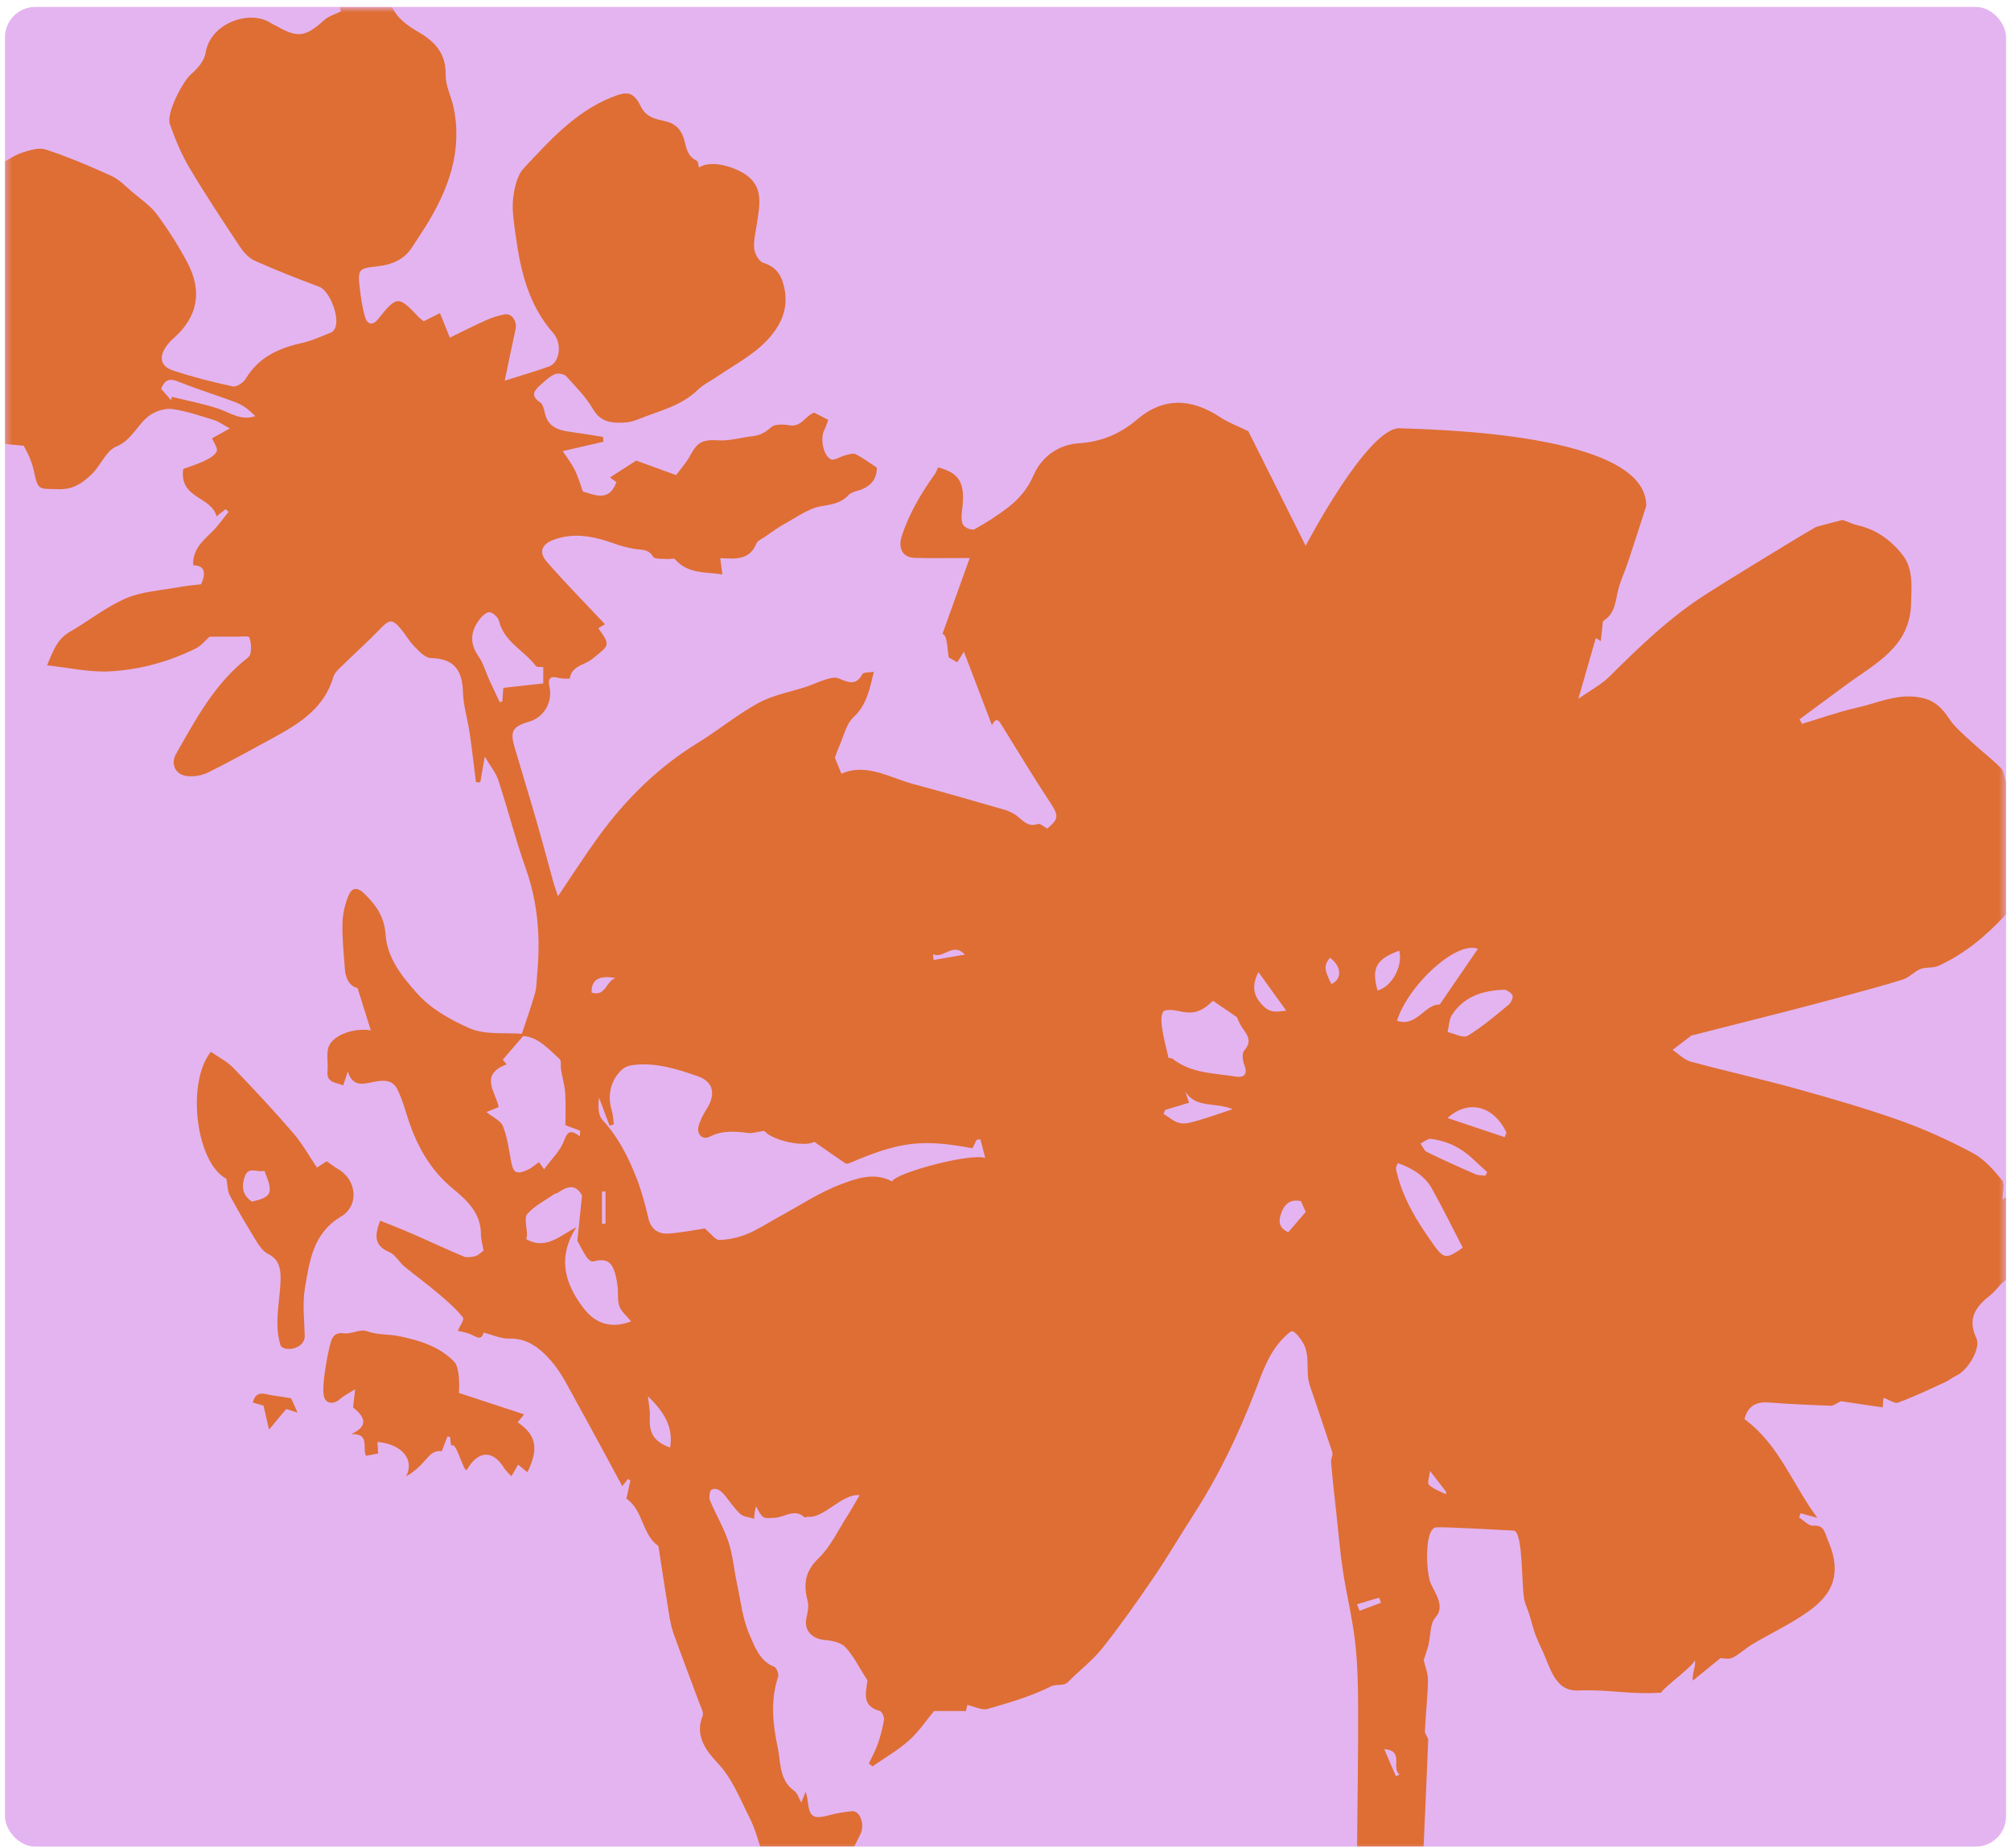 <svg width="246" height="226" viewBox="0 0 246 226" fill="none" xmlns="http://www.w3.org/2000/svg">
<g clip-path="url(#clip0_4084_68528)">
<rect x="0.607" y="0.848" width="244.787" height="225.006" rx="3.709" fill="#E4B4F0"/>
<mask id="mask0_4084_68528" style="mask-type:luminance" maskUnits="userSpaceOnUse" x="0" y="1" width="246" height="226">
<path d="M243.451 1.006H2.438C1.364 1.006 0.494 1.879 0.494 2.956V224.368C0.494 225.445 1.364 226.319 2.438 226.319H243.451C244.524 226.319 245.394 225.445 245.394 224.368V2.956C245.394 1.879 244.524 1.006 243.451 1.006Z" fill="white"/>
</mask>
<g mask="url(#mask0_4084_68528)">
<path d="M245.928 146.035C245.569 146.293 245.262 146.518 244.971 146.723C244.971 145.859 245.287 144.825 244.913 144.362C243.887 143.099 242.731 141.772 241.331 141.026C238.465 139.49 235.466 138.129 232.395 137.037C228.27 135.574 224.048 134.355 219.82 133.179C215.51 131.985 211.137 131.014 206.822 129.844C206.015 129.624 205.34 128.902 204.601 128.41C205.379 127.815 206.161 127.22 206.943 126.625C206.982 126.6 207.05 126.625 207.099 126.61C210.806 125.669 214.509 124.733 218.212 123.782C220.442 123.211 222.672 122.631 224.893 122.026C227.536 121.309 230.185 120.612 232.799 119.792C233.557 119.553 234.155 118.822 234.913 118.524C235.593 118.256 236.458 118.432 237.109 118.134C240.287 116.695 242.945 114.481 245.272 111.955C247.255 109.804 248.542 107.317 247.639 104.103C247.124 102.279 247.206 100.299 246.885 98.407C246.706 97.339 246.725 96.003 245.418 95.837C245.18 95.086 245.16 94.34 244.777 93.95C243.62 92.784 242.294 91.784 241.088 90.663C240.146 89.79 239.13 88.936 238.426 87.888C237.619 86.683 236.798 85.79 235.316 85.405C232.395 84.649 229.815 85.961 227.128 86.561C224.864 87.068 222.668 87.868 220.437 88.536C220.34 88.351 220.238 88.161 220.136 87.971C222.05 86.556 223.965 85.137 225.884 83.728C229.422 81.128 233.673 79.119 233.78 73.759C233.819 71.686 234.082 69.56 232.692 67.814C231.278 66.029 229.475 64.742 227.191 64.235C226.71 64.127 226.258 63.903 225.393 63.586L222.182 64.435C221.36 64.912 220.476 65.42 219.611 65.946C215.972 68.175 212.313 70.37 208.717 72.662C204.319 75.461 200.593 79.055 196.909 82.718C195.889 83.733 194.548 84.425 193.075 85.469C193.877 82.684 194.548 80.348 195.213 78.031C195.257 78.056 195.476 78.197 195.816 78.417C195.884 77.817 195.933 77.324 195.996 76.837C196.039 76.515 196.005 76.012 196.195 75.895C197.58 75.013 197.604 73.554 197.939 72.184C198.226 71.018 198.765 69.916 199.144 68.765C199.878 66.571 200.578 64.361 201.38 61.874C201.477 52.935 175.199 52.55 171.258 52.379C167.317 52.203 159.718 66.756 159.718 66.756L152.701 52.735C151.462 52.13 150.281 51.701 149.266 51.028C145.796 48.741 142.375 48.526 139.125 51.286C137.03 53.071 134.732 54.037 132.001 54.213C129.426 54.378 127.414 55.9 126.457 58.08C125.704 59.797 124.664 61.026 123.298 62.074C122.016 63.064 120.631 63.942 119.212 64.727C118.915 64.893 118.06 64.571 117.846 64.235C117.574 63.806 117.594 63.113 117.671 62.557C118.133 59.143 117.472 57.885 114.756 57.158C114.625 57.436 114.532 57.734 114.358 57.977C112.691 60.319 111.233 62.762 110.324 65.517C109.824 67.029 110.397 68.195 111.899 68.234C114.042 68.292 116.189 68.248 118.624 68.248C117.516 71.331 116.408 74.418 115.291 77.519C115.699 77.7 115.786 78.031 116.049 80.406C116.389 80.597 116.739 80.801 117.098 81.006C117.336 80.626 117.531 80.314 117.91 79.704C119.139 82.923 120.252 85.839 121.34 88.692C121.933 87.537 122.259 88.249 122.652 88.882C124.557 91.955 126.423 95.052 128.415 98.075C129.518 99.748 129.557 100.138 128.109 101.343C127.686 101.119 127.234 100.685 126.967 100.777C125.699 101.231 125.091 100.28 124.275 99.7C123.843 99.387 123.318 99.168 122.803 99.017C119.11 97.954 115.422 96.885 111.714 95.891C108.779 95.105 105.98 93.277 102.924 94.632C102.613 93.871 102.351 93.223 102.127 92.667C102.307 92.189 102.462 91.716 102.667 91.262C103.211 90.058 103.502 88.566 104.396 87.731C106 86.239 106.369 84.367 106.899 82.167C106.345 82.264 105.626 82.201 105.495 82.445C104.683 83.976 103.672 83.406 102.545 82.957C102.122 82.786 101.52 82.952 101.039 83.094C100.242 83.333 99.489 83.708 98.701 83.971C96.729 84.63 94.605 84.986 92.812 85.961C90.227 87.356 87.934 89.278 85.421 90.819C80.538 93.808 76.558 97.734 73.21 102.333C71.51 104.674 69.945 107.122 68.259 109.614C68.089 109.117 67.904 108.634 67.763 108.141C67.049 105.576 66.374 103.001 65.635 100.446C64.765 97.417 63.832 94.403 62.943 91.379C62.37 89.419 62.705 88.858 64.717 88.268C66.558 87.731 67.632 85.869 67.214 83.986C67.03 83.147 67.18 82.606 68.264 82.903C68.735 83.03 69.692 83.03 69.702 82.972C69.935 81.421 71.51 81.348 72.399 80.631C74.595 78.86 74.707 78.982 73.191 76.827C73.521 76.632 73.847 76.442 74.007 76.349C71.597 73.779 69.168 71.326 66.903 68.726C65.849 67.507 66.247 66.541 67.856 65.971C70.334 65.098 72.744 65.629 75.125 66.478C75.902 66.756 76.714 66.975 77.525 67.122C78.39 67.278 79.304 67.078 79.897 68.097C80.081 68.414 80.99 68.317 81.568 68.375C81.913 68.414 82.438 68.239 82.589 68.414C84.163 70.223 86.335 69.936 88.366 70.253C88.269 69.526 88.186 68.897 88.104 68.263C89.916 68.341 91.665 68.575 92.53 66.478C92.686 66.107 93.225 65.893 93.609 65.629C94.387 65.103 95.145 64.527 95.961 64.079C97.438 63.279 98.891 62.172 100.47 61.913C101.787 61.694 102.885 61.538 103.813 60.538C104.081 60.255 104.542 60.123 104.941 60.011C106.534 59.567 107.283 58.553 107.258 57.192C106.272 56.553 105.509 55.959 104.664 55.554C104.323 55.388 103.774 55.598 103.342 55.705C102.759 55.851 102.04 56.363 101.646 56.178C100.699 55.724 100.329 53.642 100.801 52.672C101.024 52.208 101.18 51.716 101.321 51.355C100.626 50.999 100.057 50.706 99.586 50.467C98.488 50.872 98.041 52.267 96.583 52.018C95.839 51.891 94.79 51.842 94.328 52.257C93.624 52.896 92.953 53.252 92.049 53.354C90.665 53.505 89.275 53.94 87.904 53.857C86.024 53.749 85.334 54.013 84.469 55.642C83.988 56.553 83.269 57.344 82.71 58.109C80.971 57.475 79.425 56.914 77.827 56.334C76.86 56.958 75.761 57.661 74.615 58.397C74.824 58.553 75.139 58.782 75.402 58.972C74.513 61.411 72.822 60.543 71.301 60.118C70.966 59.202 70.718 58.285 70.3 57.456C69.877 56.607 69.279 55.851 68.832 55.173C70.757 54.73 72.287 54.378 73.823 54.027C73.798 53.827 73.779 53.632 73.76 53.432C72.423 53.227 71.087 52.998 69.746 52.818C68.269 52.623 67.01 52.198 66.646 50.496C66.549 50.038 66.403 49.438 66.072 49.214C64.726 48.312 65.489 47.643 66.238 46.975C66.748 46.517 67.278 46.014 67.895 45.761C68.264 45.61 68.988 45.727 69.245 46.005C70.421 47.287 71.675 48.555 72.545 50.043C73.531 51.735 74.96 51.755 76.515 51.672C77.069 51.638 77.637 51.457 78.162 51.247C80.645 50.243 83.327 49.662 85.353 47.687C86.019 47.039 86.908 46.614 87.691 46.083C90.213 44.356 93.021 43.015 94.848 40.377C95.878 38.894 96.287 37.309 96.01 35.563C95.752 33.969 95.145 32.676 93.361 32.145C92.846 31.988 92.326 31.038 92.258 30.399C92.161 29.428 92.433 28.409 92.579 27.419C92.934 24.971 93.58 22.566 90.606 20.986C89.226 20.25 86.865 19.616 85.504 20.484C85.417 20.196 85.412 19.733 85.227 19.65C84.173 19.152 83.993 18.275 83.731 17.231C83.463 16.178 82.895 15.197 81.481 14.851C80.392 14.583 79.09 14.451 78.39 13.022C77.477 11.164 76.709 11.13 74.76 11.925C70.329 13.729 67.224 17.207 64.075 20.572C63.239 21.464 62.909 23.02 62.768 24.317C62.613 25.756 62.875 27.253 63.069 28.711C63.662 33.071 64.634 37.285 67.666 40.723C68.798 42.011 68.492 44.332 67.175 44.815C65.484 45.434 63.74 45.922 61.743 46.561C62.185 44.459 62.603 42.357 63.069 40.27C63.283 39.309 62.613 38.285 61.733 38.45C60.941 38.597 60.149 38.855 59.41 39.187C57.895 39.865 56.413 40.626 55.028 41.298C54.639 40.333 54.26 39.377 53.823 38.299C53.045 38.689 52.447 38.987 51.825 39.294C51.607 39.104 51.383 38.953 51.203 38.767C48.73 36.148 48.541 36.144 46.233 39.05C45.547 39.913 44.911 39.592 44.682 38.855C44.303 37.612 44.129 36.29 43.983 34.988C43.754 32.983 43.959 32.803 45.99 32.598C47.792 32.413 49.396 31.842 50.431 30.209C50.97 29.355 51.548 28.526 52.083 27.668C54.838 23.215 56.607 18.514 55.489 13.149C55.207 11.808 54.493 10.486 54.517 9.16C54.571 6.59 53.244 5.122 51.257 3.961C49.731 3.078 48.332 2.093 47.739 0.279C47.613 -0.092 47.146 -0.584 46.811 -0.604C45.761 -0.667 44.648 -0.711 43.652 -0.428C42.651 -0.141 41.184 0.094 41.709 1.391C40.96 1.766 40.207 1.966 39.687 2.434C37.35 4.536 36.446 4.683 33.779 3.161C33.594 3.054 33.385 2.986 33.215 2.869C30.591 1.084 25.703 2.815 25.144 6.487C24.998 7.438 24.143 8.414 23.361 9.087C22.321 9.984 20.319 13.881 20.776 15.173C21.422 17.012 22.18 18.855 23.171 20.523C25.115 23.795 27.224 26.97 29.328 30.145C29.78 30.828 30.416 31.55 31.13 31.872C33.725 33.037 36.383 34.076 39.051 35.076C40.397 35.588 41.714 39.148 40.888 40.313C40.8 40.44 40.688 40.591 40.557 40.645C39.371 41.099 38.205 41.669 36.981 41.942C34.129 42.566 31.65 43.659 30.066 46.317C29.775 46.8 28.929 47.361 28.468 47.258C26.009 46.731 23.565 46.112 21.179 45.317C19.619 44.795 19.405 43.683 20.363 42.323C20.606 41.981 20.902 41.659 21.223 41.381C24.25 38.728 24.76 35.558 22.904 32.076C21.816 30.033 20.557 28.058 19.177 26.2C18.404 25.156 17.253 24.39 16.242 23.532C15.397 22.815 14.595 21.952 13.618 21.508C10.994 20.313 8.327 19.187 5.586 18.284C4.721 18.002 3.55 18.392 2.598 18.709C1.354 19.123 0.163 20.274 -1.013 20.221C-3.486 20.113 -5.104 21.528 -6.824 22.776C-7.451 23.23 -7.976 24.278 -7.981 25.054C-7.981 26.951 -7.849 28.887 -7.417 30.725C-6.814 33.291 -6.037 35.705 -9.268 37.129C-9.73 37.329 -9.968 38.036 -10.323 38.499C-11.504 40.055 -12.573 41.723 -13.909 43.137C-15.036 44.327 -15.522 45.776 -14.38 46.878C-12.811 48.399 -11.081 49.794 -9.268 51.028C-8.306 51.686 -7.033 51.886 -5.896 52.286C-5.493 52.73 -4.987 53.257 -4.4 53.398C-2.825 53.779 -1.217 54.008 0.387 54.257C1.222 54.383 2.068 54.432 2.899 54.515C3.074 54.861 3.351 55.325 3.56 55.822C3.783 56.353 3.992 56.905 4.114 57.465C4.668 60.06 4.668 59.753 7.175 59.831C8.992 59.884 10.1 59.065 11.179 58.041C12.296 56.987 12.962 55.139 14.226 54.617C16.271 53.769 16.869 51.686 18.511 50.672C19.255 50.214 20.314 49.911 21.15 50.038C22.86 50.301 24.532 50.867 26.194 51.379C26.752 51.55 27.248 51.93 28.113 52.403C27.083 52.969 26.398 53.349 25.936 53.608C26.145 54.13 26.675 54.812 26.509 55.188C26.276 55.715 25.572 56.11 24.984 56.383C24.031 56.827 23.02 57.129 22.413 57.353C21.903 61.045 25.897 60.679 26.48 63.157C26.879 62.845 27.238 62.557 27.603 62.269C27.719 62.386 27.841 62.498 27.957 62.611C27.253 63.464 26.631 64.396 25.834 65.151C24.663 66.263 23.536 67.336 23.633 69.141C24.988 69.141 25.275 70.004 24.595 71.462C23.618 71.584 22.744 71.652 21.893 71.808C19.716 72.213 17.398 72.33 15.401 73.184C12.972 74.227 10.844 75.959 8.521 77.29C7.005 78.158 6.514 79.587 5.756 81.372C8.453 81.665 10.912 82.235 13.336 82.118C17.029 81.933 20.625 80.962 23.968 79.299C24.6 78.987 25.076 78.368 25.649 77.87C26.636 77.87 27.797 77.866 28.953 77.87C29.488 77.87 30.411 77.753 30.489 77.953C30.727 78.558 30.761 79.314 30.625 79.963C30.543 80.353 30.018 80.67 29.653 80.977C26.033 84.054 23.827 88.171 21.538 92.209C20.814 93.491 21.495 94.779 22.914 94.925C23.754 95.013 24.726 94.842 25.484 94.466C28.191 93.121 30.839 91.653 33.492 90.204C36.655 88.478 39.658 86.605 40.776 82.806C40.951 82.211 41.558 81.713 42.039 81.245C43.507 79.802 45.057 78.431 46.48 76.944C47.651 75.73 47.982 75.656 49.075 76.968C49.653 77.661 50.096 78.475 50.722 79.109C51.291 79.68 52.025 80.47 52.695 80.484C55.514 80.543 56.558 81.938 56.631 84.635C56.675 86.283 57.195 87.912 57.438 89.56C57.739 91.594 57.967 93.647 58.225 95.686C58.4 95.681 58.575 95.671 58.755 95.671C58.91 94.769 59.066 93.867 59.299 92.535C59.974 93.686 60.659 94.501 60.965 95.442C62.136 99.012 63.055 102.665 64.308 106.2C65.825 110.458 66.136 114.789 65.703 119.227C65.635 119.968 65.654 120.738 65.455 121.441C65.023 122.982 64.479 124.489 63.837 126.444C61.821 126.269 59.338 126.615 57.399 125.747C55.125 124.733 52.768 123.45 51.004 121.475C49.153 119.412 47.379 117.173 47.175 114.359C47.015 112.14 46.072 110.77 44.571 109.302C43.57 108.327 42.992 108.741 42.69 109.414C42.209 110.497 41.923 111.745 41.893 112.931C41.845 114.813 42.059 116.695 42.195 118.578C42.282 119.817 42.88 120.67 43.735 120.836C44.318 122.684 44.838 124.342 45.363 126.02C43.186 125.654 40.547 126.693 40.154 128.166C39.916 129.054 40.154 130.058 40.062 130.995C39.911 132.511 41.16 132.37 41.986 132.75C42.151 132.248 42.316 131.746 42.549 131.043C43.196 133.243 44.848 132.433 46.121 132.248C47.234 132.087 48.074 132.219 48.57 133.17C49.07 134.13 49.406 135.194 49.721 136.232C50.82 139.812 52.457 142.977 55.45 145.43C57.098 146.781 58.808 148.356 58.827 150.878C58.827 151.57 59.036 152.263 59.148 152.96C58.861 153.16 58.555 153.506 58.181 153.619C57.72 153.75 57.132 153.848 56.719 153.677C54.556 152.78 52.438 151.775 50.29 150.839C49.036 150.292 47.763 149.805 46.505 149.298C45.854 151.004 45.679 152.331 47.632 153.145C48.351 153.448 48.803 154.345 49.444 154.882C50.766 155.979 52.166 156.984 53.478 158.095C54.595 159.037 55.727 160.002 56.636 161.134C56.84 161.383 56.165 162.358 55.99 162.768C56.476 162.885 56.981 162.958 57.447 163.138C58.147 163.406 58.881 164.118 59.153 162.987C60.28 163.265 61.301 163.753 62.307 163.723C64.585 163.655 66.136 164.987 67.418 166.45C68.692 167.903 69.556 169.732 70.509 171.444C72.423 174.892 74.279 178.369 76.126 181.778C76.301 181.553 76.549 181.222 76.801 180.895C76.908 180.944 77.01 180.997 77.117 181.051C76.952 181.797 76.792 182.548 76.626 183.299C78.692 184.679 78.531 187.723 80.538 189.083C80.951 191.751 81.374 194.55 81.826 197.34C81.962 198.164 82.112 199.003 82.389 199.783C83.424 202.661 84.518 205.509 85.577 208.376C85.757 208.859 86.112 209.483 85.956 209.854C84.926 212.293 86.471 214.238 87.734 215.575C89.605 217.55 90.47 219.925 91.631 222.188C92.467 223.812 92.885 225.645 93.643 227.855C93.653 227.889 93.662 227.923 93.677 227.952C96.204 227.952 99.163 227.986 102.127 227.923C102.39 227.923 102.701 227.86 102.982 227.743C103.274 227.635 103.531 227.469 103.677 227.269C104.309 226.397 104.707 225.348 105.227 224.392C105.84 223.266 105.242 221.442 104.236 221.525C103.318 221.598 102.394 221.763 101.505 221.998C99.411 222.554 99.003 222.285 98.779 220.076C98.755 219.842 98.672 219.613 98.561 219.135C98.293 219.793 98.133 220.183 98.016 220.466C97.725 219.954 97.564 219.32 97.161 219.042C95.281 217.725 95.504 215.423 95.135 213.712C94.542 210.966 94.216 207.952 95.188 205.07C95.295 204.748 94.999 203.977 94.717 203.865C92.9 203.148 92.317 201.363 91.675 199.905C90.83 197.984 90.606 195.779 90.154 193.687C89.79 191.99 89.654 190.225 89.114 188.591C88.531 186.835 87.555 185.221 86.845 183.504C86.695 183.138 86.816 182.309 87.049 182.197C88.293 181.607 89.095 183.846 90.572 185.182C90.956 185.523 91.622 185.552 92.253 185.757C92.287 185.382 92.292 185.177 92.321 184.977C92.351 184.782 92.404 184.587 92.482 184.226C93.313 185.801 93.308 185.738 94.863 185.626C96.034 185.543 97.215 184.46 98.415 185.582C98.483 185.645 98.716 185.494 98.862 185.513C100.752 185.733 103.07 182.626 105.15 182.875C104.513 183.958 104.105 184.704 103.643 185.426C102.511 187.172 101.607 189.176 100.14 190.576C98.444 192.195 98.269 193.794 98.799 195.828C98.954 196.433 98.818 197.155 98.667 197.789C98.298 199.344 99.246 200.442 100.907 200.583C101.777 200.656 102.871 200.885 103.42 201.466C104.411 202.529 105.077 203.904 105.878 205.153C105.976 205.309 106.131 205.499 106.107 205.645C105.874 207.167 105.49 208.703 107.623 209.264C107.88 209.332 108.191 210 108.138 210.337C107.973 211.346 107.705 212.351 107.37 213.322C107.083 214.141 106.651 214.907 106.282 215.697C106.432 215.814 106.583 215.926 106.734 216.038C108.23 214.994 109.843 214.082 111.194 212.868C112.424 211.771 113.361 210.347 114.26 209.269H118.162C118.221 209.001 118.303 208.625 118.327 208.532C119.246 208.732 120.12 209.21 120.806 209.015C123.434 208.259 126.102 207.489 128.532 206.27C129.295 205.889 130.077 206.313 130.684 205.689C132.045 204.299 133.634 203.109 134.834 201.602C137.04 198.827 139.091 195.916 141.088 192.985C142.788 190.493 144.309 187.879 145.952 185.343C149.032 180.568 151.476 175.496 153.527 170.185C154.416 167.874 155.218 165.391 157.089 163.563C157.405 163.255 157.949 162.729 158.124 162.816C158.576 163.046 158.93 163.538 159.236 163.982C160.417 165.66 159.615 167.713 160.242 169.512C161.18 172.204 162.064 174.916 162.978 177.623C163.09 177.91 162.798 178.398 162.832 178.856C163.007 181.012 163.265 183.163 163.498 185.318C163.746 187.576 163.93 189.854 164.271 192.097C164.713 195.014 165.432 197.886 165.767 200.807C166.078 203.504 166.127 206.24 166.136 208.957C166.151 214.443 166.059 219.93 166.015 225.411C166.01 226.128 166.015 226.84 166.015 227.567V227.762H174.057C174.285 222.695 174.518 217.774 174.708 212.848C174.723 212.488 174.285 212.102 174.305 211.741C174.402 209.664 174.64 207.591 174.679 205.514C174.693 204.665 174.329 203.807 174.159 203.046C174.348 202.446 174.582 201.832 174.737 201.202C175.019 200.061 174.907 198.584 175.592 197.828C176.768 196.55 175.651 195.004 175.063 193.765C174.397 192.366 174.222 186.84 175.724 186.801C177.424 186.757 183.445 187.133 185.14 187.201C186.433 187.25 186.03 194.702 186.569 196.067C187.619 198.73 187.303 199.042 188.552 201.612C189.621 203.816 190.141 206.845 192.964 206.757C197.191 206.621 199.072 207.274 203.192 207.03C203.479 206.411 206.934 203.953 207.342 203.065C207.454 203.875 206.963 204.689 207.079 205.553C208.187 204.631 209.606 203.514 210.461 202.802C210.826 202.802 211.472 202.983 211.919 202.758C212.789 202.329 213.508 201.612 214.349 201.11C216.637 199.754 219.077 198.618 221.234 197.077C223.591 195.389 224.995 193.39 224.222 190.166C224.062 189.498 223.8 188.854 223.532 188.22C223.207 187.44 223.139 186.479 221.793 186.606C221.258 186.655 220.646 185.957 220.073 185.591C220.136 185.421 220.199 185.25 220.267 185.079C220.899 185.255 221.535 185.435 222.323 185.655C219.3 181.612 217.653 176.691 213.396 173.57C213.78 172.058 214.728 171.414 216.341 171.536C218.873 171.722 221.409 171.843 223.945 171.936C224.286 171.951 224.64 171.639 225.189 171.38C226.671 171.6 228.489 171.868 230.306 172.136C230.36 171.492 230.384 171.175 230.403 170.956C231.088 171.195 231.769 171.707 232.201 171.546C234.159 170.819 236.054 169.912 237.959 169.044C238.46 168.815 238.887 168.439 239.383 168.21C240.7 167.601 242.352 164.918 241.764 163.665C240.603 161.207 241.74 159.778 243.494 158.388C244.116 157.896 244.553 157.179 245.175 156.701C246.458 155.716 246.356 154.56 246.045 153.141C245.782 151.955 245.622 150.527 246.05 149.463C246.574 148.161 246.521 147.166 245.889 146.006L245.928 146.035ZM26.67 49.97C24.828 49.36 22.904 49.004 21.014 48.536C20.989 48.672 20.96 48.814 20.936 48.95C20.533 48.492 20.129 48.033 19.712 47.556C20.12 46.522 20.649 46.205 21.786 46.663C24.148 47.624 26.611 48.35 28.988 49.272C29.823 49.594 30.543 50.214 31.228 50.896C29.469 51.506 28.147 50.457 26.665 49.97H26.67ZM61.442 85.8C61.335 85.825 61.228 85.844 61.121 85.869C60.698 84.966 60.266 84.064 59.848 83.152C59.41 82.191 59.134 81.123 58.536 80.275C57.418 78.685 57.559 77.222 58.648 75.773C58.954 75.364 59.513 74.837 59.901 74.881C60.324 74.925 60.931 75.505 61.043 75.959C61.675 78.519 64.105 79.553 65.528 81.431C65.698 81.65 66.272 81.562 66.456 81.587V83.586C64.877 83.762 63.269 83.942 61.568 84.132C61.524 84.674 61.49 85.235 61.447 85.8H61.442ZM118.036 116.759C116.559 117.012 115.383 117.212 114.197 117.417C114.178 117.178 114.153 116.939 114.139 116.7C115.417 117.339 116.568 115.149 118.036 116.764V116.759ZM75.314 119.631C74.148 119.914 74.114 121.958 72.375 121.402C72.307 119.831 73.287 119.241 75.314 119.631ZM62.491 141.909C62.243 140.5 62.049 139.046 61.519 137.734C61.252 137.061 60.305 136.662 59.503 136.013C60.028 135.798 60.47 135.623 60.999 135.408C60.664 133.589 58.56 131.453 61.981 130.175C61.724 129.878 61.558 129.678 61.5 129.609C62.331 128.649 63.084 127.776 64.002 126.717C65.781 126.81 67.069 128.268 68.444 129.517C68.701 129.746 68.555 130.404 68.633 130.858C68.798 131.819 69.075 132.76 69.143 133.726C69.231 135.047 69.163 136.379 69.163 137.622C69.906 137.9 70.441 138.095 70.975 138.3C70.961 138.529 70.946 138.759 70.931 138.988C69.814 138.139 69.425 138.344 68.983 139.544C68.526 140.782 67.448 141.787 66.558 143.011C66.33 142.699 66.116 142.402 65.936 142.148C65.421 142.494 64.989 142.889 64.479 143.109C63.118 143.699 62.758 143.421 62.501 141.919L62.491 141.909ZM71.325 159.924C69.105 156.974 68.138 153.843 70.499 150.097C68.424 151.195 66.743 152.892 64.377 151.57C64.386 151.512 64.464 151.268 64.464 151.019C64.464 150.146 64.085 148.956 64.508 148.473C65.407 147.454 66.724 146.801 67.88 146.006C67.963 145.947 68.099 145.972 68.181 145.918C69.275 145.172 70.349 144.665 71.199 146.21C71.009 148.039 70.815 149.936 70.625 151.751C70.951 152.341 71.301 153.058 71.733 153.726C71.903 153.984 72.307 154.345 72.511 154.292C74.139 153.882 74.838 154.238 75.271 155.857C75.407 156.369 75.499 156.901 75.557 157.432C75.64 158.217 75.504 159.076 75.776 159.783C76.034 160.456 76.685 160.978 77.205 161.612C74.722 162.568 72.797 161.88 71.325 159.924ZM73.643 149.663V145.718C73.789 145.718 73.93 145.718 74.07 145.718V149.673C73.925 149.673 73.784 149.673 73.643 149.668V149.663ZM81.972 177.052C79.969 176.301 79.386 175.316 79.493 173.307C79.537 172.463 79.338 171.609 79.255 170.761C81.107 172.56 82.423 174.457 81.972 177.052ZM109.11 144.489C106.981 143.343 104.8 144.123 102.914 144.83C100.218 145.84 97.754 147.498 95.193 148.883C93.93 149.571 92.72 150.39 91.393 150.931C90.329 151.365 89.144 151.619 87.997 151.663C87.53 151.677 87.03 150.931 86.213 150.253C85.115 150.414 83.517 150.731 81.903 150.868C80.587 150.975 79.644 150.424 79.309 148.976C78.939 147.391 78.522 145.796 77.938 144.274C76.918 141.631 75.669 139.115 73.701 136.979C73.142 136.374 73.157 135.233 73.274 134.252C73.706 135.393 74.134 136.53 74.566 137.671C74.741 137.622 74.916 137.573 75.091 137.52C75.008 136.949 75.004 136.354 74.833 135.813C74.25 133.96 74.736 131.946 76.213 130.717C76.544 130.439 77.054 130.307 77.496 130.253C80.256 129.936 82.841 130.746 85.387 131.643C87.258 132.302 87.594 133.818 86.447 135.628C86.039 136.276 85.66 136.983 85.46 137.72C85.183 138.729 85.927 139.471 86.811 139.027C88.342 138.251 89.868 138.359 91.471 138.564C92.083 138.642 92.739 138.412 93.483 138.31C94.542 139.558 98.488 140.329 99.615 139.651C100.976 140.602 102.185 141.46 103.415 142.285C103.541 142.372 103.818 142.299 103.998 142.226C110.048 139.622 112.842 139.285 118.954 140.446C119.12 140.114 119.294 139.763 119.465 139.412C119.62 139.388 119.771 139.363 119.926 139.339C120.116 140.056 120.3 140.773 120.524 141.631C118.721 140.997 109.596 143.436 109.115 144.499L109.11 144.489ZM146.661 137.013C145.913 137.227 145.092 137.505 144.372 137.369C143.644 137.237 143.007 136.632 142.327 136.232C142.395 136.071 142.463 135.91 142.536 135.75C143.507 135.457 144.479 135.164 145.451 134.872C145.305 134.438 145.15 133.979 144.999 133.516C146.326 135.608 148.653 134.764 150.786 135.657C149.217 136.179 147.954 136.642 146.666 137.013H146.661ZM152.191 130.165C152.662 131.355 152.249 131.853 151.112 131.668C148.498 131.243 145.743 131.297 143.493 129.531C143.299 129.38 142.983 129.39 142.944 129.405C142.647 128.078 142.336 126.966 142.166 125.825C142.069 125.128 141.977 124.269 142.293 123.733C142.472 123.43 143.537 123.513 144.144 123.655C145.947 124.069 146.894 123.835 148.381 122.406C149.246 122.992 150.111 123.582 151.287 124.391C151.394 124.601 151.647 125.279 152.055 125.83C152.716 126.713 153.119 127.464 152.2 128.488C151.914 128.805 151.992 129.668 152.186 130.165H152.191ZM154.63 123.128C153.41 121.977 153.002 120.748 153.94 118.89C155.106 120.509 156.161 121.972 157.337 123.611C156.438 123.684 155.553 124.001 154.63 123.128ZM157.594 150.712C156.423 150.18 156.374 149.38 156.715 148.415C157.118 147.264 157.808 146.63 159.149 146.913C159.348 147.376 159.557 147.854 159.722 148.234C158.984 149.093 158.284 149.907 157.594 150.707V150.712ZM162.857 120.358C161.958 118.529 161.938 118.095 162.691 117.134C164.125 118.217 164.202 119.753 162.857 120.358ZM180.787 116.047C180.009 117.183 179.242 118.295 178.479 119.412C177.755 120.475 177.031 121.533 176.112 122.87C174.314 122.772 173.274 125.688 170.884 124.845C172.332 120.348 178.236 115.032 180.787 116.047ZM171.175 116.276C171.632 118.217 170.228 120.699 168.513 121.148C167.745 118.412 168.328 117.305 171.175 116.276ZM171.219 217.028C171.068 217.106 170.918 217.179 170.762 217.252C170.306 216.194 169.849 215.136 169.329 213.936C171.856 214.102 170.097 216.282 171.219 217.028ZM166 196.213C166.904 195.945 167.803 195.677 168.707 195.404C168.78 195.614 168.853 195.818 168.93 196.028C168.056 196.36 167.181 196.686 166.307 197.018C166.204 196.75 166.102 196.482 166 196.213ZM174.805 181.602C174.562 181.368 174.863 180.568 174.931 179.905C175.758 180.978 176.326 181.714 176.895 182.456C176.895 182.563 176.895 182.675 176.899 182.777C176.185 182.402 175.359 182.139 174.8 181.602H174.805ZM175.194 151.985C173.352 149.4 171.705 146.727 170.918 143.606C170.855 143.353 170.782 143.099 170.767 142.845C170.762 142.704 170.874 142.558 171 142.25C172.73 142.889 174.261 143.753 175.165 145.381C176.486 147.752 177.687 150.195 178.935 152.599C176.841 154.067 176.622 154.009 175.189 151.994L175.194 151.985ZM181.715 143.796C181.302 143.738 180.85 143.772 180.481 143.616C178.488 142.748 176.506 141.855 174.557 140.904C174.207 140.729 174.023 140.217 173.76 139.866C174.183 139.666 174.635 139.246 175.029 139.295C177.006 139.534 178.741 140.373 180.194 141.763C180.762 142.304 181.345 142.826 181.924 143.357C181.856 143.504 181.783 143.65 181.715 143.796ZM184.062 139.085C181.807 138.329 179.552 137.573 177.074 136.74C179.693 134.379 182.764 135.315 184.28 138.52C184.208 138.71 184.135 138.895 184.062 139.085ZM184.553 122.884C182.925 124.221 181.316 125.606 179.533 126.688C179.003 127.01 177.915 126.41 177.084 126.23C177.254 125.513 177.249 124.684 177.628 124.108C179.052 121.958 181.229 121.119 184.12 121.051C184.217 121.119 184.795 121.319 185.009 121.709C185.145 121.948 184.849 122.636 184.553 122.879V122.884Z" fill="#DE6E34"/>
<path d="M34.308 164.513C33.496 161.836 34.245 159.256 34.317 156.642C34.356 155.223 34.211 154.062 32.753 153.34C32.184 153.057 31.732 152.409 31.378 151.833C30.241 149.985 29.138 148.117 28.108 146.205C27.826 145.679 27.85 144.986 27.694 144.167C24.011 142.284 22.743 132.472 25.79 128.644C26.723 129.292 27.767 129.809 28.53 130.599C31.038 133.194 33.501 135.842 35.858 138.573C36.966 139.856 37.801 141.372 38.773 142.801C39.308 142.45 39.648 142.231 39.964 142.026C40.45 142.362 40.853 142.704 41.31 142.957C43.627 144.25 44.011 147.43 41.708 148.8C38.302 150.829 37.879 154.189 37.311 157.471C36.98 159.383 37.228 161.397 37.277 163.367C37.316 165.113 34.575 165.362 34.317 164.518L34.308 164.513ZM56.145 170.37C56.145 169.907 56.218 169.107 56.12 168.327C56.047 167.708 55.941 166.947 55.552 166.542C53.734 164.655 51.242 163.928 48.837 163.426C47.554 163.158 46.188 163.299 44.842 162.802C44.065 162.514 42.981 163.201 42.087 163.079C40.761 162.899 40.561 163.757 40.348 164.601C40.061 165.737 39.862 166.908 39.706 168.069C39.594 168.927 39.483 169.824 39.604 170.673C39.75 171.682 40.8 171.843 41.582 171.126C42.009 170.731 42.563 170.478 43.438 169.917C43.331 170.917 43.268 171.478 43.195 172.141C44.852 173.458 44.925 174.496 42.967 175.408C45.285 175.301 44.303 177.062 44.764 178.052C45.275 177.959 45.727 177.871 46.266 177.774C46.227 177.242 46.198 176.803 46.164 176.359C49.075 176.613 50.766 178.456 49.687 180.563C52.321 179.061 52.321 177.276 54.036 177.5C54.308 176.803 54.526 176.233 54.745 175.667C54.847 175.701 54.949 175.73 55.056 175.764C55.09 176.047 55.124 176.335 55.192 176.871C55.795 175.974 56.742 180.402 57.141 179.724C58.516 177.383 60.27 177.31 61.66 179.544C61.883 179.9 62.223 180.183 62.559 180.558C62.904 179.958 63.127 179.573 63.38 179.134C63.812 179.49 64.153 179.773 64.512 180.071C65.95 177.179 65.591 175.496 63.322 173.96C63.521 173.716 63.725 173.467 64.114 172.989C61.422 172.102 58.944 171.292 56.145 170.37ZM32.238 171.926C32.476 172.975 32.656 173.75 32.908 174.847C33.768 173.818 34.351 173.126 35.012 172.336C35.139 172.375 35.605 172.521 36.402 172.775C35.969 171.814 35.712 171.253 35.61 171.019C34.716 170.878 34.065 170.761 33.409 170.678C32.456 170.551 31.334 169.927 30.921 171.541C31.412 171.687 31.912 171.829 32.243 171.926H32.238ZM30.833 146.971C33.278 146.386 33.467 145.932 32.34 143.196C31.553 143.455 30.396 142.601 29.954 143.869C29.575 144.962 29.526 146.108 30.833 146.971Z" fill="#DE6E34"/>
</g>
</g>
<defs>
<clipPath id="clip0_4084_68528">
<rect x="0.607" y="0.848" width="244.787" height="225.006" rx="3.709" fill="white"/>
</clipPath>
</defs>
</svg>
